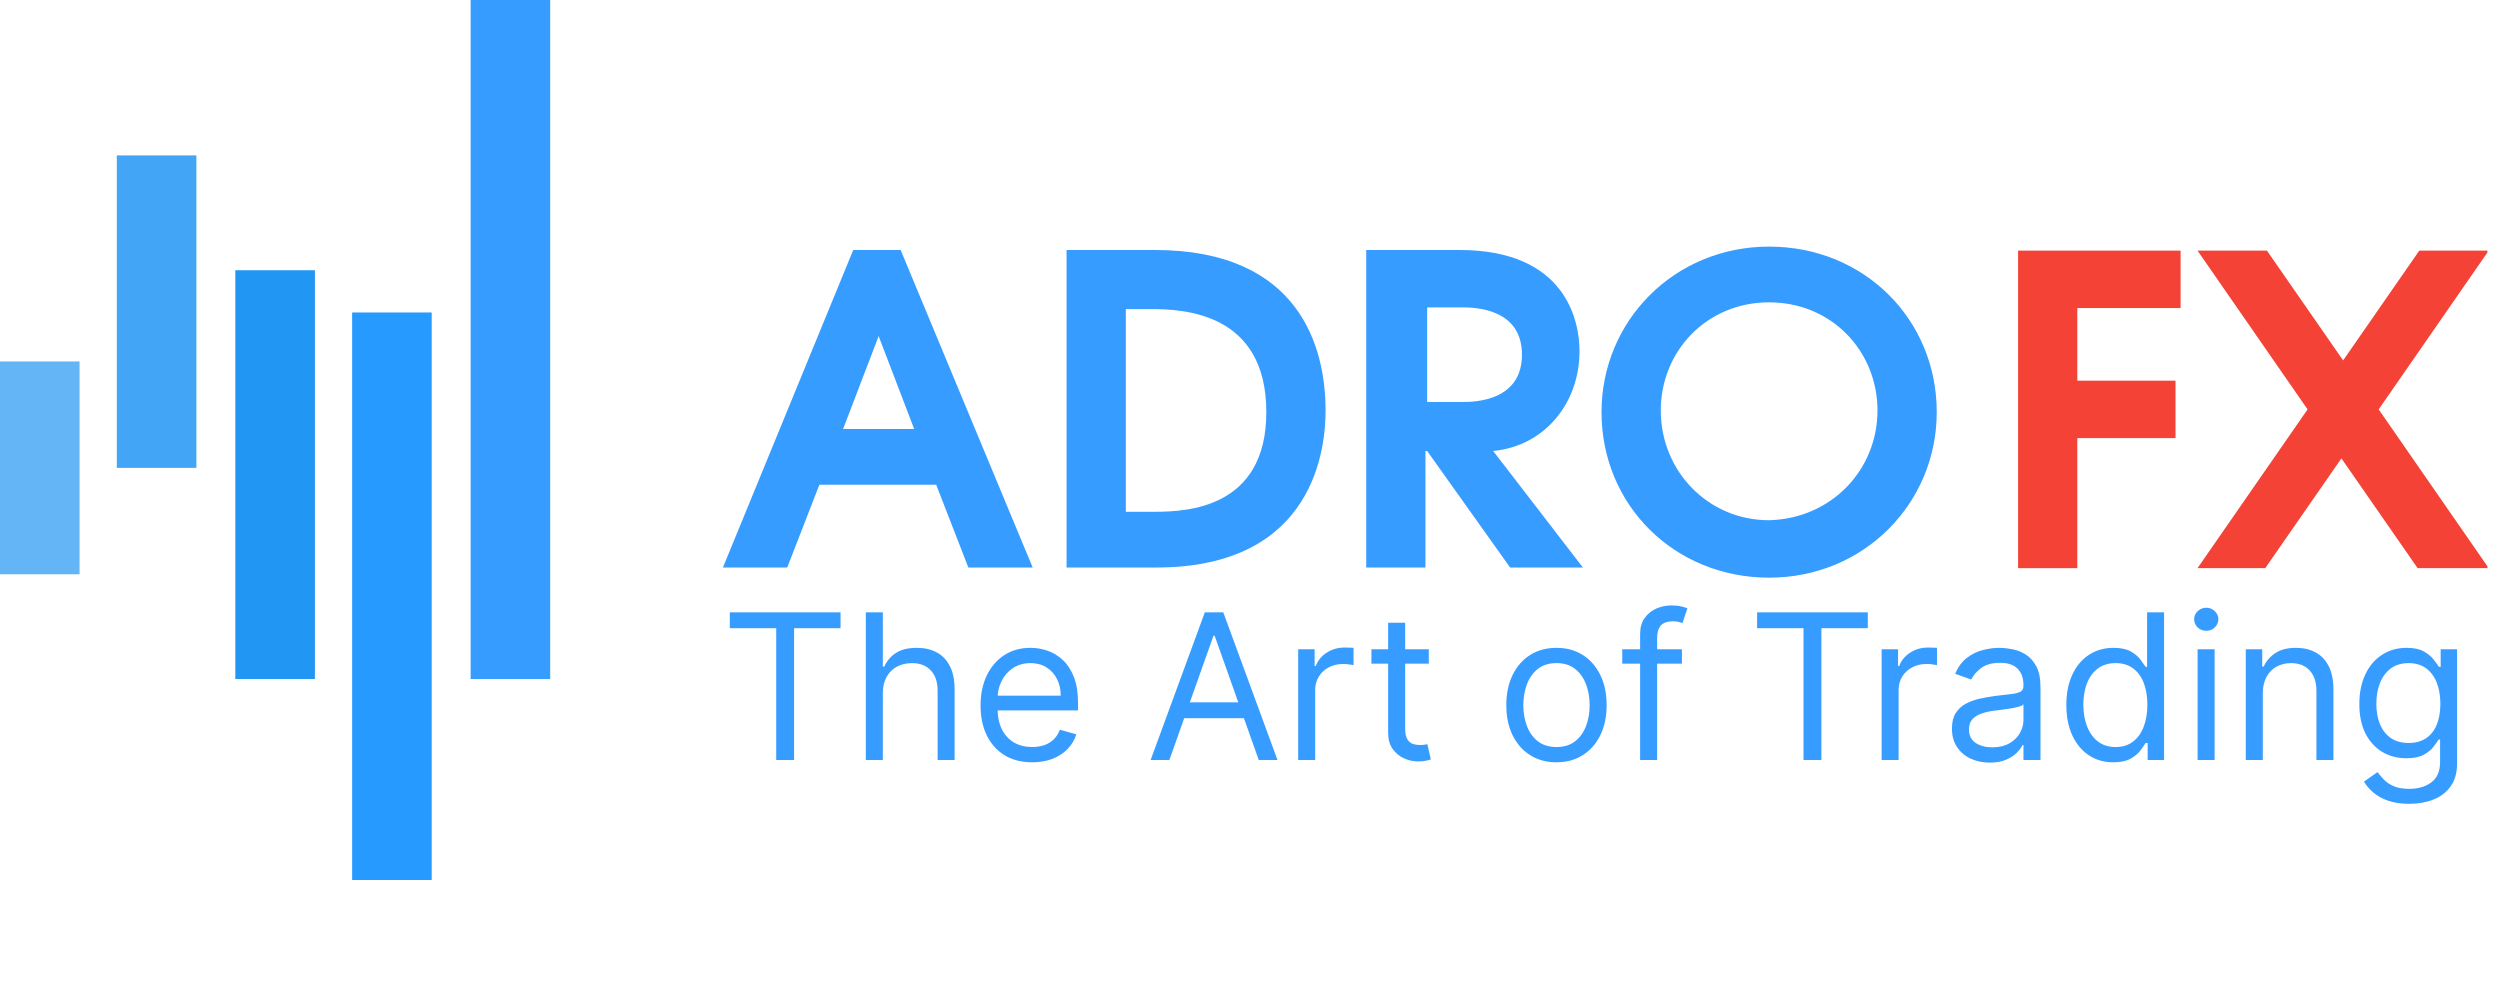 <svg width="125" height="50" viewBox="0 0 125 50" fill="none" xmlns="http://www.w3.org/2000/svg">
<g clip-path="url(#clip0_2_4)">
<path d="M42.662 12.499H45.032L51.635 28.377H48.418L46.81 24.238H40.969L39.361 28.377H36.145L42.662 12.499ZM45.71 21.451L43.932 16.806L42.154 21.451H45.71Z" fill="#379CFF"/>
<path d="M53.328 12.499H57.73C65.009 12.499 66.279 17.397 66.279 20.522C66.279 22.211 65.856 28.376 57.814 28.376H53.328V12.499ZM57.73 25.589C59.338 25.589 63.316 25.42 63.316 20.607C63.316 15.624 59.169 15.455 57.56 15.455H56.291V25.589H57.73Z" fill="#379CFF"/>
<path d="M68.395 12.499H72.966C78.299 12.499 78.976 16.046 78.976 17.566C78.976 20.1 77.283 22.296 74.659 22.549L79.145 28.376H75.506L71.358 22.549H71.273V28.376H68.311V12.499H68.395ZM71.358 20.1H73.135C73.813 20.1 76.098 20.015 76.098 17.735C76.098 15.455 73.813 15.37 73.135 15.37H71.358V20.1Z" fill="#379CFF"/>
<path d="M96.837 20.607C96.837 25.167 93.197 28.883 88.457 28.883C83.716 28.883 80.076 25.251 80.076 20.607C80.076 16.046 83.716 12.33 88.457 12.33C93.197 12.33 96.837 15.962 96.837 20.607ZM93.874 20.522C93.874 17.566 91.589 15.117 88.457 15.117C85.325 15.117 83.039 17.566 83.039 20.522C83.039 23.562 85.409 26.012 88.457 26.012C91.589 25.927 93.874 23.478 93.874 20.522Z" fill="#379CFF"/>
<path d="M27.51 0H23.532V33.95H27.51V0Z" fill="#379CFF"/>
<path d="M21.585 15.624H17.607V44.084H21.585V15.624Z" fill="#269AFF"/>
<path d="M15.745 13.512H11.766V33.95H15.745V13.512Z" fill="#2196F3"/>
<path d="M9.819 7.77H5.841V23.393H9.819V7.77Z" fill="#42A5F5"/>
<path d="M3.978 18.073H0V28.714H3.978V18.073Z" fill="#64B5F6"/>
<path d="M100.904 12.531H109.03V15.402H103.866V19.034H108.776V21.905H103.866V28.408H100.904V12.531Z" fill="#F44336"/>
<path d="M115.379 20.47L109.876 12.531H113.347L117.156 18.02L120.965 12.531H124.436L118.934 20.47L124.436 28.408H120.881L117.071 22.919L113.262 28.408H109.876L115.379 20.47Z" fill="#F44336"/>
</g>
<path d="M36.49 31.411V30.618H42.027V31.411H39.705V38H38.811V31.411H36.49ZM44.141 34.669V38H43.291V30.618H44.141V33.329H44.214C44.343 33.043 44.538 32.816 44.797 32.648C45.059 32.477 45.408 32.392 45.843 32.392C46.22 32.392 46.55 32.467 46.834 32.619C47.117 32.768 47.337 32.997 47.493 33.307C47.652 33.615 47.731 34.006 47.731 34.482V38H46.881V34.54C46.881 34.1 46.767 33.76 46.538 33.52C46.312 33.277 45.999 33.156 45.598 33.156C45.319 33.156 45.069 33.215 44.848 33.332C44.629 33.45 44.456 33.622 44.329 33.848C44.204 34.074 44.141 34.347 44.141 34.669ZM51.609 38.115C51.075 38.115 50.615 37.998 50.228 37.762C49.844 37.524 49.547 37.193 49.338 36.767C49.131 36.34 49.028 35.842 49.028 35.275C49.028 34.708 49.131 34.208 49.338 33.776C49.547 33.341 49.838 33.002 50.21 32.759C50.585 32.514 51.023 32.392 51.522 32.392C51.811 32.392 52.096 32.44 52.377 32.536C52.658 32.632 52.914 32.788 53.144 33.004C53.375 33.218 53.559 33.502 53.696 33.855C53.833 34.208 53.901 34.643 53.901 35.16V35.52H49.634V34.785H53.036C53.036 34.472 52.974 34.194 52.849 33.949C52.726 33.704 52.551 33.51 52.322 33.368C52.097 33.227 51.83 33.156 51.522 33.156C51.184 33.156 50.89 33.24 50.643 33.408C50.398 33.574 50.209 33.79 50.077 34.057C49.945 34.324 49.879 34.609 49.879 34.915V35.405C49.879 35.823 49.951 36.177 50.095 36.468C50.242 36.757 50.445 36.976 50.704 37.128C50.964 37.277 51.265 37.351 51.609 37.351C51.832 37.351 52.034 37.32 52.214 37.258C52.397 37.193 52.554 37.096 52.687 36.969C52.819 36.839 52.921 36.678 52.993 36.486L53.815 36.717C53.728 36.996 53.583 37.241 53.379 37.452C53.174 37.661 52.922 37.825 52.622 37.942C52.321 38.058 51.984 38.115 51.609 38.115ZM58.468 38H57.531L60.241 30.618H61.164L63.875 38H62.938L60.732 31.786H60.674L58.468 38ZM58.814 35.117H62.592V35.909H58.814V35.117ZM64.909 38V32.464H65.731V33.3H65.789C65.889 33.026 66.072 32.804 66.337 32.633C66.601 32.462 66.899 32.377 67.23 32.377C67.293 32.377 67.371 32.378 67.465 32.381C67.558 32.383 67.629 32.387 67.677 32.392V33.257C67.648 33.249 67.582 33.239 67.479 33.224C67.378 33.207 67.271 33.199 67.158 33.199C66.889 33.199 66.649 33.255 66.437 33.368C66.228 33.479 66.062 33.633 65.94 33.83C65.82 34.024 65.76 34.247 65.76 34.496V38H64.909ZM71.44 32.464V33.184H68.571V32.464H71.44ZM69.407 31.137H70.258V36.414C70.258 36.654 70.293 36.835 70.363 36.955C70.435 37.072 70.526 37.152 70.636 37.193C70.749 37.231 70.868 37.25 70.993 37.25C71.087 37.25 71.164 37.245 71.224 37.236C71.284 37.224 71.332 37.214 71.368 37.207L71.541 37.971C71.484 37.993 71.403 38.014 71.3 38.036C71.196 38.06 71.065 38.072 70.907 38.072C70.666 38.072 70.431 38.02 70.2 37.917C69.972 37.814 69.782 37.656 69.631 37.445C69.482 37.233 69.407 36.967 69.407 36.645V31.137ZM77.824 38.115C77.324 38.115 76.885 37.996 76.508 37.758C76.133 37.521 75.84 37.188 75.629 36.76C75.42 36.332 75.315 35.833 75.315 35.261C75.315 34.684 75.42 34.181 75.629 33.75C75.84 33.32 76.133 32.986 76.508 32.748C76.885 32.511 77.324 32.392 77.824 32.392C78.323 32.392 78.761 32.511 79.136 32.748C79.513 32.986 79.806 33.32 80.015 33.75C80.227 34.181 80.332 34.684 80.332 35.261C80.332 35.833 80.227 36.332 80.015 36.76C79.806 37.188 79.513 37.521 79.136 37.758C78.761 37.996 78.323 38.115 77.824 38.115ZM77.824 37.351C78.203 37.351 78.516 37.254 78.761 37.059C79.006 36.865 79.187 36.609 79.305 36.291C79.423 35.974 79.482 35.631 79.482 35.261C79.482 34.891 79.423 34.546 79.305 34.226C79.187 33.907 79.006 33.648 78.761 33.451C78.516 33.254 78.203 33.156 77.824 33.156C77.444 33.156 77.132 33.254 76.886 33.451C76.641 33.648 76.46 33.907 76.342 34.226C76.225 34.546 76.166 34.891 76.166 35.261C76.166 35.631 76.225 35.974 76.342 36.291C76.46 36.609 76.641 36.865 76.886 37.059C77.132 37.254 77.444 37.351 77.824 37.351ZM84.096 32.464V33.184H81.112V32.464H84.096ZM82.006 38V31.7C82.006 31.382 82.08 31.118 82.229 30.907C82.378 30.695 82.572 30.537 82.809 30.431C83.047 30.325 83.299 30.272 83.563 30.272C83.772 30.272 83.942 30.289 84.075 30.323C84.207 30.356 84.305 30.387 84.37 30.416L84.125 31.152C84.082 31.137 84.022 31.119 83.945 31.098C83.87 31.076 83.772 31.065 83.649 31.065C83.368 31.065 83.165 31.136 83.04 31.278C82.918 31.42 82.856 31.627 82.856 31.901V38H82.006ZM87.855 31.411V30.618H93.391V31.411H91.07V38H90.176V31.411H87.855ZM94.081 38V32.464H94.902V33.3H94.96C95.061 33.026 95.243 32.804 95.508 32.633C95.772 32.462 96.07 32.377 96.402 32.377C96.464 32.377 96.542 32.378 96.636 32.381C96.73 32.383 96.801 32.387 96.849 32.392V33.257C96.82 33.249 96.754 33.239 96.65 33.224C96.549 33.207 96.442 33.199 96.33 33.199C96.061 33.199 95.82 33.255 95.609 33.368C95.4 33.479 95.234 33.633 95.111 33.83C94.991 34.024 94.931 34.247 94.931 34.496V38H94.081ZM99.486 38.13C99.135 38.13 98.817 38.064 98.531 37.931C98.245 37.797 98.018 37.603 97.85 37.351C97.682 37.096 97.597 36.789 97.597 36.428C97.597 36.111 97.66 35.854 97.785 35.657C97.91 35.458 98.077 35.301 98.286 35.189C98.495 35.076 98.726 34.992 98.978 34.936C99.233 34.879 99.489 34.833 99.746 34.799C100.082 34.756 100.355 34.724 100.564 34.702C100.775 34.678 100.929 34.638 101.025 34.583C101.124 34.528 101.173 34.432 101.173 34.295V34.266C101.173 33.91 101.076 33.634 100.881 33.437C100.689 33.24 100.397 33.141 100.005 33.141C99.599 33.141 99.281 33.23 99.05 33.408C98.819 33.586 98.657 33.776 98.563 33.977L97.756 33.689C97.9 33.353 98.093 33.091 98.333 32.903C98.575 32.714 98.84 32.581 99.126 32.507C99.414 32.43 99.698 32.392 99.976 32.392C100.154 32.392 100.358 32.413 100.589 32.456C100.822 32.497 101.047 32.583 101.263 32.712C101.482 32.842 101.663 33.038 101.807 33.3C101.952 33.562 102.024 33.913 102.024 34.352V38H101.173V37.25H101.13C101.072 37.37 100.976 37.499 100.841 37.636C100.707 37.773 100.528 37.889 100.304 37.986C100.081 38.082 99.808 38.13 99.486 38.13ZM99.616 37.366C99.952 37.366 100.236 37.3 100.467 37.167C100.7 37.035 100.875 36.865 100.993 36.656C101.113 36.447 101.173 36.227 101.173 35.996V35.217C101.137 35.261 101.058 35.3 100.935 35.336C100.815 35.37 100.676 35.4 100.517 35.426C100.361 35.45 100.208 35.472 100.059 35.491C99.913 35.508 99.794 35.523 99.702 35.535C99.481 35.563 99.275 35.61 99.082 35.675C98.893 35.738 98.739 35.833 98.621 35.96C98.506 36.085 98.448 36.255 98.448 36.472C98.448 36.767 98.557 36.991 98.776 37.142C98.997 37.291 99.277 37.366 99.616 37.366ZM105.667 38.115C105.205 38.115 104.798 37.999 104.445 37.766C104.092 37.53 103.815 37.199 103.616 36.771C103.416 36.341 103.317 35.833 103.317 35.246C103.317 34.665 103.416 34.16 103.616 33.732C103.815 33.305 104.093 32.974 104.449 32.741C104.804 32.508 105.215 32.392 105.681 32.392C106.042 32.392 106.326 32.452 106.535 32.572C106.747 32.69 106.908 32.824 107.018 32.975C107.131 33.124 107.219 33.247 107.282 33.343H107.354V30.618H108.204V38H107.383V37.149H107.282C107.219 37.25 107.13 37.378 107.015 37.531C106.9 37.683 106.735 37.819 106.521 37.939C106.307 38.056 106.022 38.115 105.667 38.115ZM105.782 37.351C106.123 37.351 106.412 37.262 106.647 37.084C106.883 36.904 107.062 36.656 107.184 36.338C107.307 36.019 107.368 35.65 107.368 35.232C107.368 34.819 107.308 34.457 107.188 34.147C107.068 33.834 106.89 33.592 106.654 33.419C106.419 33.243 106.128 33.156 105.782 33.156C105.422 33.156 105.121 33.248 104.881 33.433C104.643 33.616 104.464 33.864 104.344 34.179C104.226 34.492 104.167 34.843 104.167 35.232C104.167 35.626 104.227 35.984 104.348 36.306C104.47 36.626 104.65 36.88 104.888 37.07C105.129 37.258 105.427 37.351 105.782 37.351ZM109.88 38V32.464H110.731V38H109.88ZM110.313 31.541C110.147 31.541 110.004 31.484 109.884 31.372C109.766 31.259 109.707 31.123 109.707 30.964C109.707 30.806 109.766 30.67 109.884 30.557C110.004 30.444 110.147 30.387 110.313 30.387C110.479 30.387 110.62 30.444 110.738 30.557C110.858 30.67 110.918 30.806 110.918 30.964C110.918 31.123 110.858 31.259 110.738 31.372C110.62 31.484 110.479 31.541 110.313 31.541ZM113.14 34.669V38H112.289V32.464H113.111V33.329H113.183C113.313 33.047 113.51 32.822 113.774 32.651C114.038 32.478 114.38 32.392 114.798 32.392C115.173 32.392 115.501 32.468 115.782 32.622C116.063 32.774 116.281 33.004 116.438 33.314C116.594 33.622 116.672 34.011 116.672 34.482V38H115.821V34.54C115.821 34.105 115.708 33.766 115.482 33.523C115.257 33.278 114.947 33.156 114.553 33.156C114.281 33.156 114.038 33.215 113.824 33.332C113.613 33.45 113.446 33.622 113.323 33.848C113.201 34.074 113.14 34.347 113.14 34.669ZM120.461 40.191C120.05 40.191 119.697 40.139 119.401 40.033C119.106 39.93 118.86 39.793 118.662 39.622C118.468 39.454 118.313 39.274 118.198 39.081L118.875 38.605C118.952 38.706 119.049 38.822 119.167 38.952C119.285 39.084 119.446 39.198 119.65 39.294C119.857 39.392 120.127 39.442 120.461 39.442C120.908 39.442 121.277 39.334 121.568 39.117C121.858 38.901 122.004 38.562 122.004 38.101V36.976H121.932C121.869 37.077 121.78 37.202 121.665 37.351C121.552 37.498 121.389 37.629 121.175 37.744C120.963 37.857 120.677 37.913 120.317 37.913C119.87 37.913 119.469 37.808 119.113 37.596C118.76 37.385 118.48 37.077 118.273 36.674C118.069 36.27 117.967 35.78 117.967 35.203C117.967 34.636 118.067 34.142 118.266 33.722C118.465 33.299 118.743 32.972 119.099 32.741C119.454 32.508 119.865 32.392 120.331 32.392C120.692 32.392 120.978 32.452 121.189 32.572C121.403 32.69 121.566 32.824 121.679 32.975C121.795 33.124 121.884 33.247 121.946 33.343H122.033V32.464H122.854V38.159C122.854 38.634 122.746 39.021 122.53 39.319C122.316 39.62 122.028 39.839 121.665 39.979C121.305 40.121 120.903 40.191 120.461 40.191ZM120.432 37.149C120.773 37.149 121.062 37.071 121.297 36.915C121.533 36.759 121.712 36.534 121.834 36.241C121.957 35.948 122.018 35.597 122.018 35.189C122.018 34.79 121.958 34.438 121.838 34.133C121.718 33.827 121.54 33.588 121.305 33.415C121.069 33.242 120.778 33.156 120.432 33.156C120.072 33.156 119.771 33.247 119.531 33.43C119.293 33.612 119.114 33.857 118.994 34.165C118.876 34.472 118.817 34.814 118.817 35.189C118.817 35.573 118.878 35.913 118.998 36.209C119.12 36.502 119.3 36.733 119.538 36.901C119.779 37.066 120.077 37.149 120.432 37.149Z" fill="#379CFF"/>
<defs>
<clipPath id="clip0_2_4">
<rect width="124.373" height="44" fill="white"/>
</clipPath>
</defs>
</svg>
